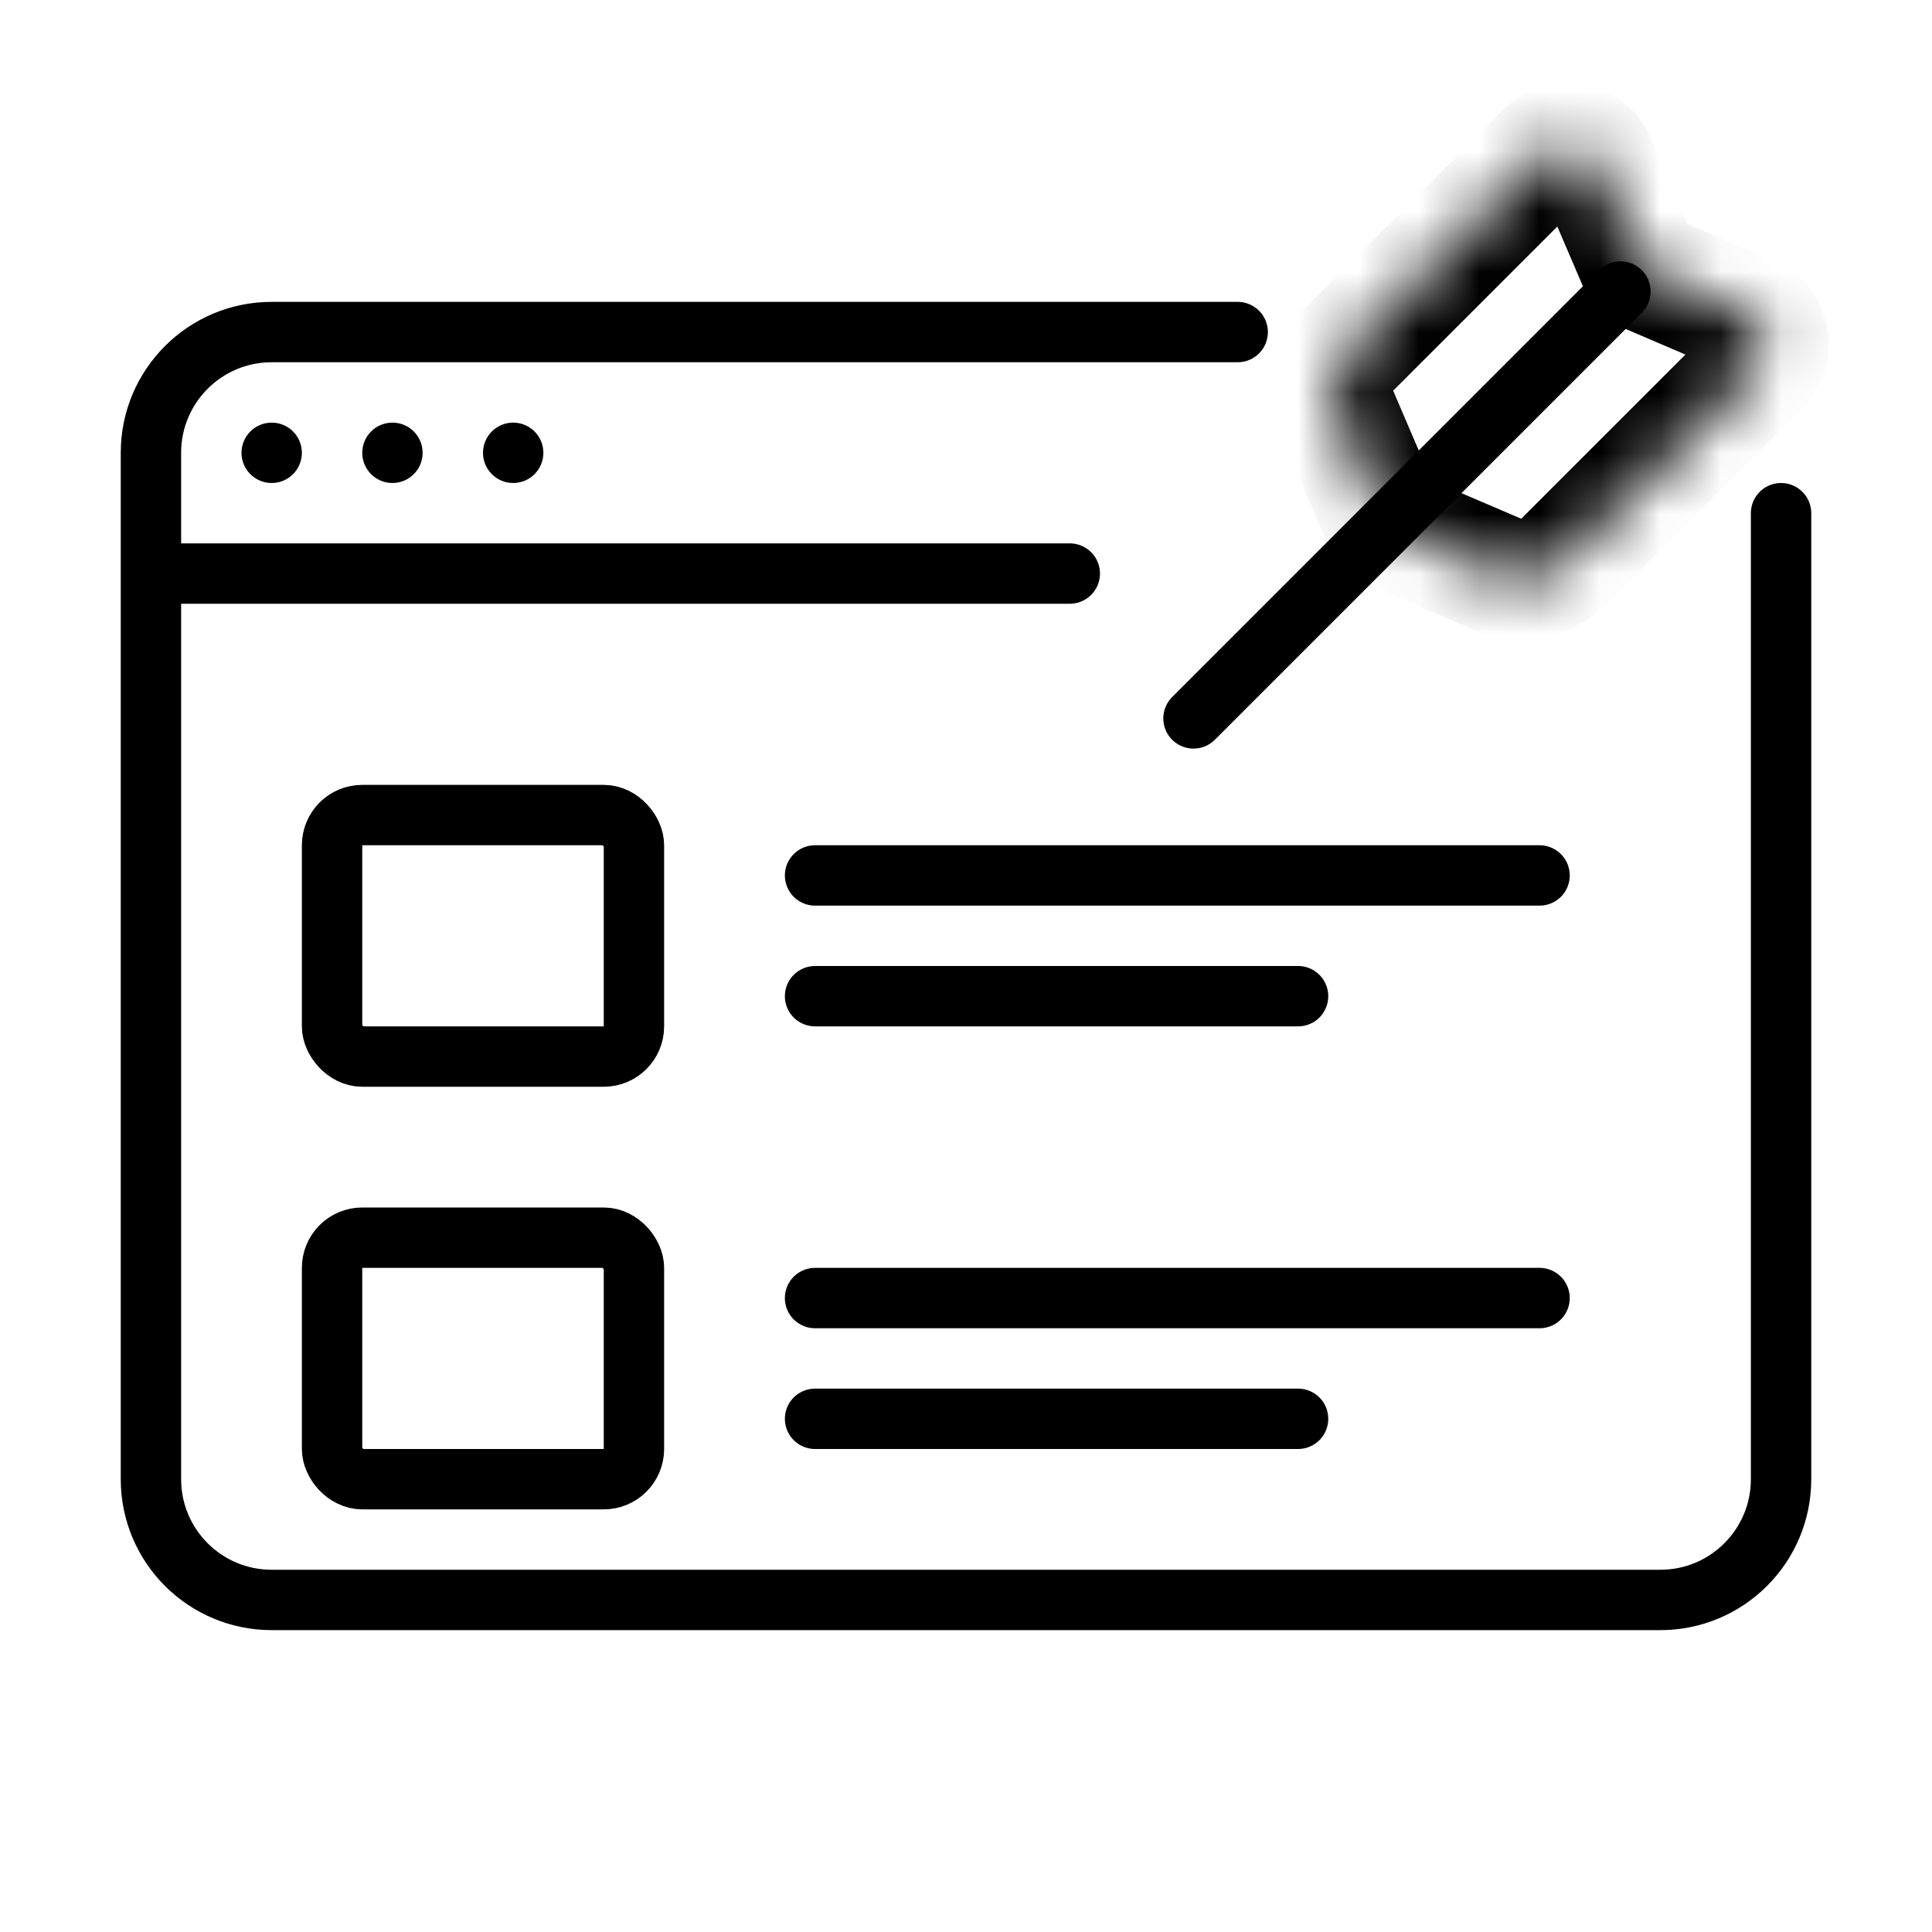 <svg viewBox="0 0 32 32" fill="none" xmlns="http://www.w3.org/2000/svg" width="1em" height="1em"><path d="M20.5 5.5H4.5C3.395 5.5 2.5 6.395 2.5 7.5V24.5C2.5 25.605 3.395 26.5 4.5 26.5H27.5C28.605 26.5 29.5 25.605 29.5 24.5V8.5" stroke="currentColor" stroke-linecap="round"/><path d="M3 9.5H17.719" stroke="currentColor" stroke-linecap="round"/><circle cx="4.5" cy="7.5" r="0.5" fill="currentColor"/><circle cx="6.5" cy="7.5" r="0.5" fill="currentColor"/><circle cx="8.5" cy="7.5" r="0.5" fill="currentColor"/><rect x="5.5" y="20.5" width="5" height="4" rx="0.5" stroke="currentColor"/><path d="M13.5 23.5H21.5M13.5 21.5H25.5" stroke="currentColor" stroke-linecap="round"/><rect x="5.5" y="13.5" width="5" height="4" rx="0.5" stroke="currentColor"/><path d="M13.5 16.5H21.5M13.5 14.5H25.5" stroke="currentColor" stroke-linecap="round"/><mask id="path-10-inside-1_1254_7771" fill="currentColor"><path d="M25.61 2.522C25.86 2.272 26.283 2.354 26.423 2.679L27.192 4.475L28.988 5.245C29.314 5.384 29.395 5.808 29.145 6.058L25.903 9.299C25.614 9.589 25.178 9.673 24.802 9.511L23.317 8.875C23.081 8.774 22.893 8.586 22.792 8.35L22.156 6.865C21.995 6.489 22.079 6.053 22.368 5.764L25.61 2.522Z"/></mask><path d="M27.192 4.475L26.273 4.869L26.431 5.236L26.799 5.394L27.192 4.475ZM23.317 8.875L22.924 9.794L23.317 8.875ZM22.792 8.35L21.873 8.744L22.792 8.35ZM22.156 6.865L23.075 6.471L22.156 6.865ZM28.438 5.351L25.196 8.592L26.61 10.007L29.852 6.765L28.438 5.351ZM23.075 6.471L26.317 3.229L24.902 1.815L21.661 5.057L23.075 6.471ZM25.196 8.592L23.711 7.956L22.924 9.794L24.408 10.431L25.196 8.592ZM23.711 7.956L23.075 6.471L21.237 7.259L21.873 8.744L23.711 7.956ZM25.503 3.073L26.273 4.869L28.111 4.081L27.342 2.285L25.503 3.073ZM26.799 5.394L28.595 6.164L29.382 4.325L27.586 3.556L26.799 5.394ZM23.711 7.956L23.711 7.956L21.873 8.744C22.075 9.216 22.451 9.592 22.924 9.794L23.711 7.956ZM21.661 5.057C21.082 5.635 20.915 6.507 21.237 7.259L23.075 6.471L23.075 6.471L21.661 5.057ZM25.196 8.592L24.408 10.431C25.16 10.753 26.032 10.585 26.61 10.007L25.196 8.592ZM29.852 6.765C30.602 6.014 30.358 4.744 29.382 4.325L28.595 6.164C28.269 6.024 28.188 5.601 28.438 5.351L29.852 6.765ZM26.317 3.229C26.067 3.479 25.643 3.398 25.503 3.073L27.342 2.285C26.924 1.309 25.653 1.065 24.902 1.815L26.317 3.229Z" fill="currentColor" mask="url(#path-10-inside-1_1254_7771)"/><path d="M26.839 4.828L19.768 11.899" stroke="currentColor" stroke-linecap="round"/></svg>
